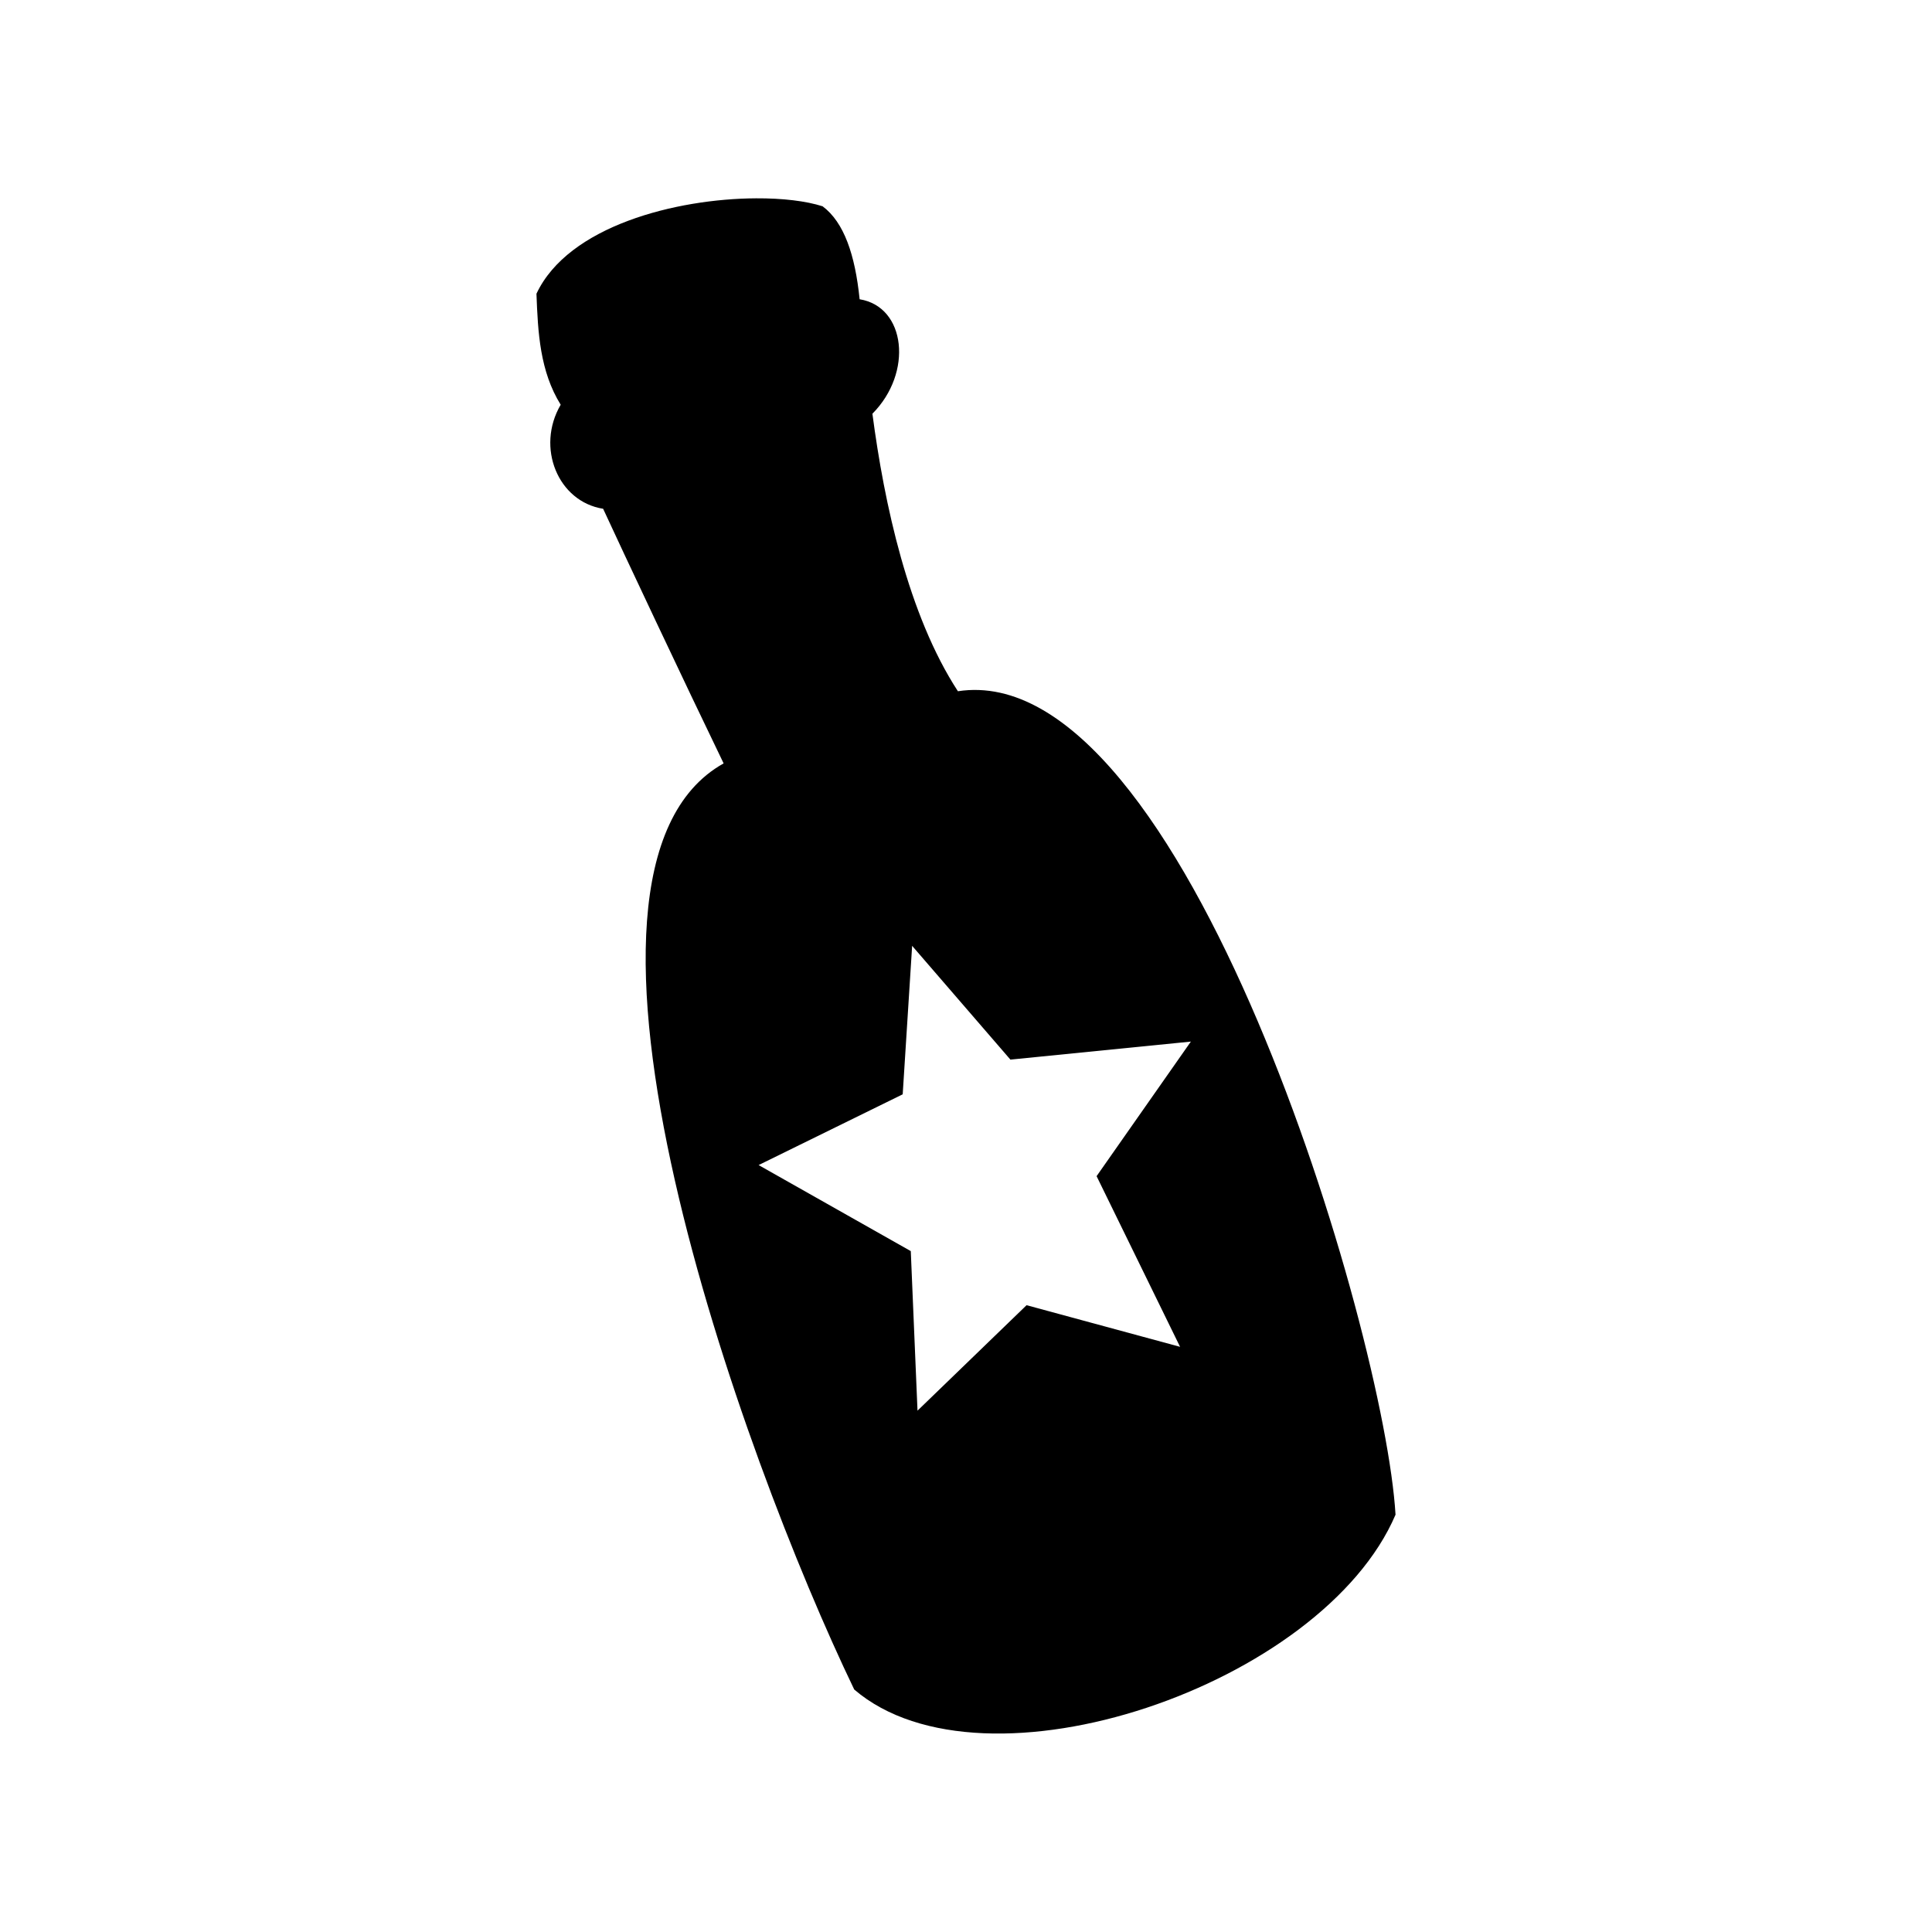 <svg viewBox="0 0 200 200">
  <path
    d="M78.26 20.53c-8.263.042-19.432 2.857-22.726 9.877.148 4.023.359 8.03 2.508 11.49-2.588 4.427-.274 10.035 4.393 10.771 1.956 4.244 8.508 18.163 12.474 26.358-19.955 11.142 1.956 71.873 13.52 95.872 13.492 11.557 48.492-.465 56.035-18.096-1.115-19.007-21.848-88.848-45.302-85.245-5.152-7.9-7.631-19.448-8.851-28.728 4.224-4.246 3.47-11.075-1.324-11.85-.464-4.596-1.615-7.97-3.832-9.623-1.71-.548-4.141-.84-6.896-.826zm16.164 77.383l10.174 11.778 18.68-1.867-9.759 13.931 8.642 17.668-15.89-4.31L94.98 146.03l-.696-16.516-15.752-8.906 14.915-7.325z" />
</svg>
